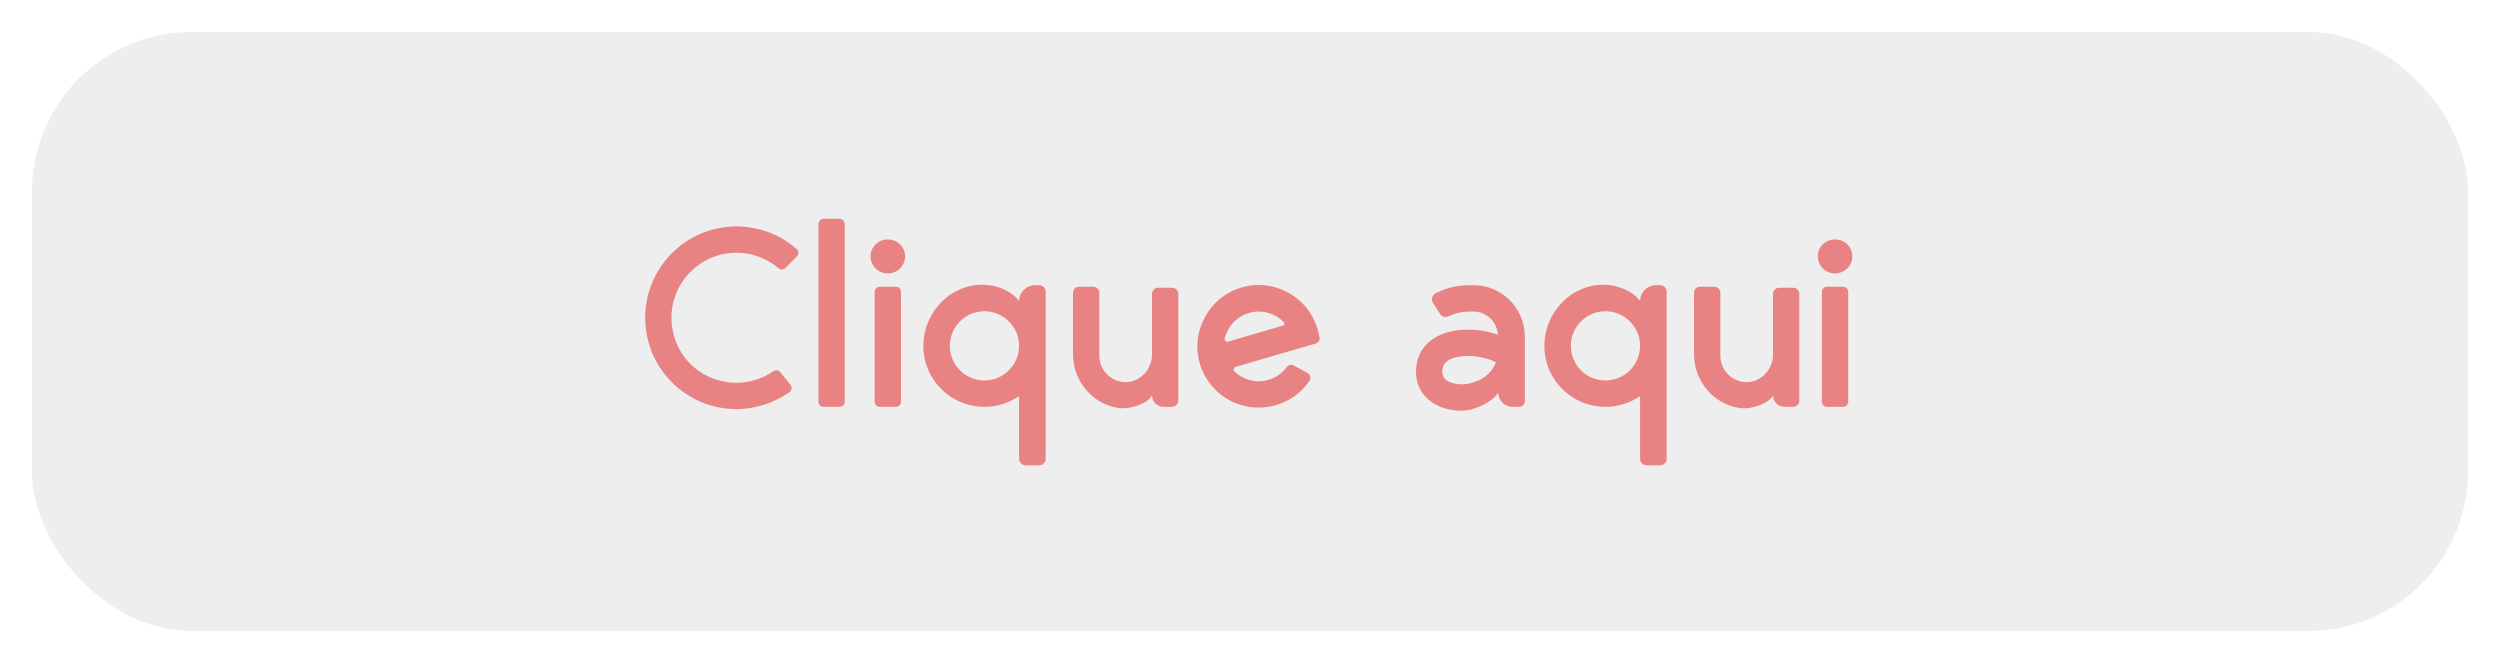 <svg width="313" height="83" viewBox="0 0 313 83" fill="none" xmlns="http://www.w3.org/2000/svg">
<g filter="url(#filter0_d_343_326)">
<rect x="4" width="305" height="75" rx="20" fill="#EEEEEE"/>
<path d="M89.964 47C90.7 47.128 91.436 47.224 92.204 47.224C92.94 47.224 93.676 47.128 94.38 47C95.98 46.68 97.484 46.04 98.828 45.112C99.148 44.888 99.212 44.472 98.956 44.152L97.708 42.616C97.484 42.328 97.132 42.264 96.844 42.456C95.5 43.416 93.9 43.896 92.236 43.928C88.108 43.928 84.684 40.984 84.14 36.888C83.468 31.928 87.372 27.64 92.204 27.64C94.156 27.64 96.012 28.344 97.484 29.592C97.74 29.816 98.124 29.784 98.348 29.528L99.756 28.12C100.044 27.832 100.012 27.384 99.724 27.16C98.22 25.848 96.46 24.984 94.572 24.6C93.804 24.44 93.004 24.344 92.204 24.344C91.404 24.344 90.604 24.44 89.836 24.6C84.652 25.688 80.78 30.296 80.78 35.768C80.78 41.336 84.716 45.944 89.964 47ZM105.762 24.056C105.762 23.704 105.474 23.384 105.09 23.384H103.106C102.754 23.384 102.466 23.704 102.466 24.056V46.296C102.466 46.648 102.754 46.936 103.106 46.936H105.09C105.474 46.936 105.762 46.648 105.762 46.296V24.056ZM112.802 32.536C112.802 32.184 112.514 31.896 112.161 31.896H110.146C109.794 31.896 109.506 32.184 109.506 32.536V46.296C109.506 46.648 109.794 46.936 110.146 46.936H112.161C112.514 46.936 112.802 46.648 112.802 46.296V32.536ZM113.314 28.088C113.314 26.904 112.354 25.976 111.138 25.976C109.954 25.976 108.993 26.936 108.993 28.088C108.993 29.272 109.954 30.232 111.138 30.232C112.354 30.232 113.314 29.272 113.314 28.088ZM121.67 31.768C118.534 32.376 116.134 35.032 115.686 38.2C115.014 42.904 118.662 46.936 123.27 46.936C124.87 46.936 126.374 46.424 127.59 45.592V53.432C127.59 53.912 127.974 54.264 128.454 54.264H130.054C130.534 54.264 130.918 53.912 130.918 53.432V32.536C130.918 32.056 130.534 31.704 130.054 31.704H129.606C128.486 31.704 127.59 32.6 127.59 33.688C126.886 32.696 124.678 31.224 121.67 31.768ZM123.238 43.64C120.87 43.64 118.918 41.688 118.918 39.288C118.918 36.92 120.87 34.968 123.238 34.968C125.638 34.968 127.59 36.92 127.59 39.288C127.59 41.688 125.638 43.64 123.238 43.64ZM140.133 47.096C141.637 47.288 143.877 46.392 144.229 45.496C144.229 46.296 144.869 46.936 145.669 46.936H146.725C147.173 46.936 147.525 46.584 147.525 46.168V32.792C147.525 32.376 147.173 32.024 146.725 32.024H144.997C144.581 32.024 144.229 32.376 144.229 32.792V40.408C144.229 42.104 142.949 43.64 141.253 43.832C139.301 44.024 137.637 42.456 137.637 40.536V32.664C137.637 32.248 137.285 31.896 136.837 31.896H135.109C134.661 31.896 134.341 32.248 134.341 32.664V40.28C134.309 43.672 136.773 46.648 140.133 47.096ZM153.901 46.104C155.053 46.712 156.301 47.032 157.581 47.032C158.317 47.032 159.053 46.936 159.757 46.712C161.485 46.232 162.957 45.144 163.949 43.672C164.173 43.352 164.045 42.904 163.725 42.712L161.965 41.752C161.677 41.592 161.325 41.688 161.101 41.944C160.557 42.712 159.757 43.288 158.829 43.544C157.709 43.896 156.525 43.768 155.501 43.192C155.149 43 154.829 42.776 154.541 42.488C154.381 42.328 154.445 42.008 154.669 41.944L164.749 39C165.069 38.904 165.293 38.584 165.197 38.232C165.165 37.976 165.069 37.624 164.973 37.208C164.749 36.504 164.429 35.832 164.045 35.192C163.341 34.136 162.413 33.24 161.261 32.632C159.469 31.64 157.389 31.416 155.437 31.992C153.453 32.568 151.853 33.88 150.861 35.704C149.869 37.496 149.645 39.576 150.221 41.528C150.221 41.528 150.893 44.44 153.901 46.104ZM153.773 37.272C154.317 36.248 155.245 35.512 156.365 35.192C156.781 35.064 157.197 35 157.613 35C158.317 35 159.021 35.192 159.693 35.544C160.077 35.768 160.461 36.024 160.749 36.376C160.877 36.504 160.813 36.696 160.653 36.76L153.741 38.776C153.517 38.84 153.293 38.616 153.325 38.36C153.421 38.008 153.581 37.624 153.773 37.272ZM182.975 47.416C184.575 47.416 186.815 46.392 187.583 45.144C187.583 46.136 188.383 46.936 189.375 46.936H190.175C190.559 46.936 190.911 46.616 190.911 46.2V38.168C190.911 34.584 188.031 31.704 184.479 31.704C183.135 31.704 181.567 31.768 179.711 32.728C179.295 32.952 179.135 33.528 179.423 33.944L180.286 35.288C180.511 35.672 180.991 35.8 181.407 35.576C182.495 35.064 183.423 35 184.447 35C186.079 35 187.423 36.28 187.551 37.912C186.431 37.496 185.087 37.272 183.775 37.272C179.839 37.272 177.279 39.32 177.279 42.552C177.279 45.4 179.615 47.416 182.975 47.416ZM182.047 40.792C182.623 40.632 183.199 40.568 183.775 40.568C185.215 40.568 186.623 40.984 187.295 41.368C186.527 43.352 184.447 44.12 182.975 44.12C182.559 44.12 180.575 44.024 180.575 42.552C180.575 41.912 180.735 41.208 182.047 40.792ZM199.42 31.768C196.284 32.376 193.884 35.032 193.436 38.2C192.764 42.904 196.412 46.936 201.02 46.936C202.62 46.936 204.124 46.424 205.34 45.592V53.432C205.34 53.912 205.724 54.264 206.204 54.264H207.804C208.284 54.264 208.668 53.912 208.668 53.432V32.536C208.668 32.056 208.284 31.704 207.804 31.704H207.356C206.236 31.704 205.34 32.6 205.34 33.688C204.636 32.696 202.428 31.224 199.42 31.768ZM200.988 43.64C198.62 43.64 196.668 41.688 196.668 39.288C196.668 36.92 198.62 34.968 200.988 34.968C203.388 34.968 205.34 36.92 205.34 39.288C205.34 41.688 203.388 43.64 200.988 43.64ZM217.883 47.096C219.387 47.288 221.627 46.392 221.979 45.496C221.979 46.296 222.619 46.936 223.419 46.936H224.475C224.923 46.936 225.275 46.584 225.275 46.168V32.792C225.275 32.376 224.923 32.024 224.475 32.024H222.747C222.331 32.024 221.979 32.376 221.979 32.792V40.408C221.979 42.104 220.699 43.64 219.003 43.832C217.051 44.024 215.387 42.456 215.387 40.536V32.664C215.387 32.248 215.035 31.896 214.587 31.896H212.859C212.411 31.896 212.091 32.248 212.091 32.664V40.28C212.059 43.672 214.523 46.648 217.883 47.096ZM231.395 32.536C231.395 32.184 231.107 31.896 230.755 31.896H228.739C228.387 31.896 228.099 32.184 228.099 32.536V46.296C228.099 46.648 228.387 46.936 228.739 46.936H230.755C231.107 46.936 231.395 46.648 231.395 46.296V32.536ZM231.907 28.088C231.907 26.904 230.947 25.976 229.731 25.976C228.547 25.976 227.587 26.936 227.587 28.088C227.587 29.272 228.547 30.232 229.731 30.232C230.947 30.232 231.907 29.272 231.907 28.088Z" fill="#E98282"/>
</g>
<defs>
<filter id="filter0_d_343_326" x="0" y="0" width="313" height="83" filterUnits="userSpaceOnUse" color-interpolation-filters="sRGB">
<feFlood flood-opacity="0" result="BackgroundImageFix"/>
<feColorMatrix in="SourceAlpha" type="matrix" values="0 0 0 0 0 0 0 0 0 0 0 0 0 0 0 0 0 0 127 0" result="hardAlpha"/>
<feOffset dy="4"/>
<feGaussianBlur stdDeviation="2"/>
<feComposite in2="hardAlpha" operator="out"/>
<feColorMatrix type="matrix" values="0 0 0 0 0 0 0 0 0 0 0 0 0 0 0 0 0 0 0.25 0"/>
<feBlend mode="normal" in2="BackgroundImageFix" result="effect1_dropShadow_343_326"/>
<feBlend mode="normal" in="SourceGraphic" in2="effect1_dropShadow_343_326" result="shape"/>
</filter>
</defs>
</svg>
